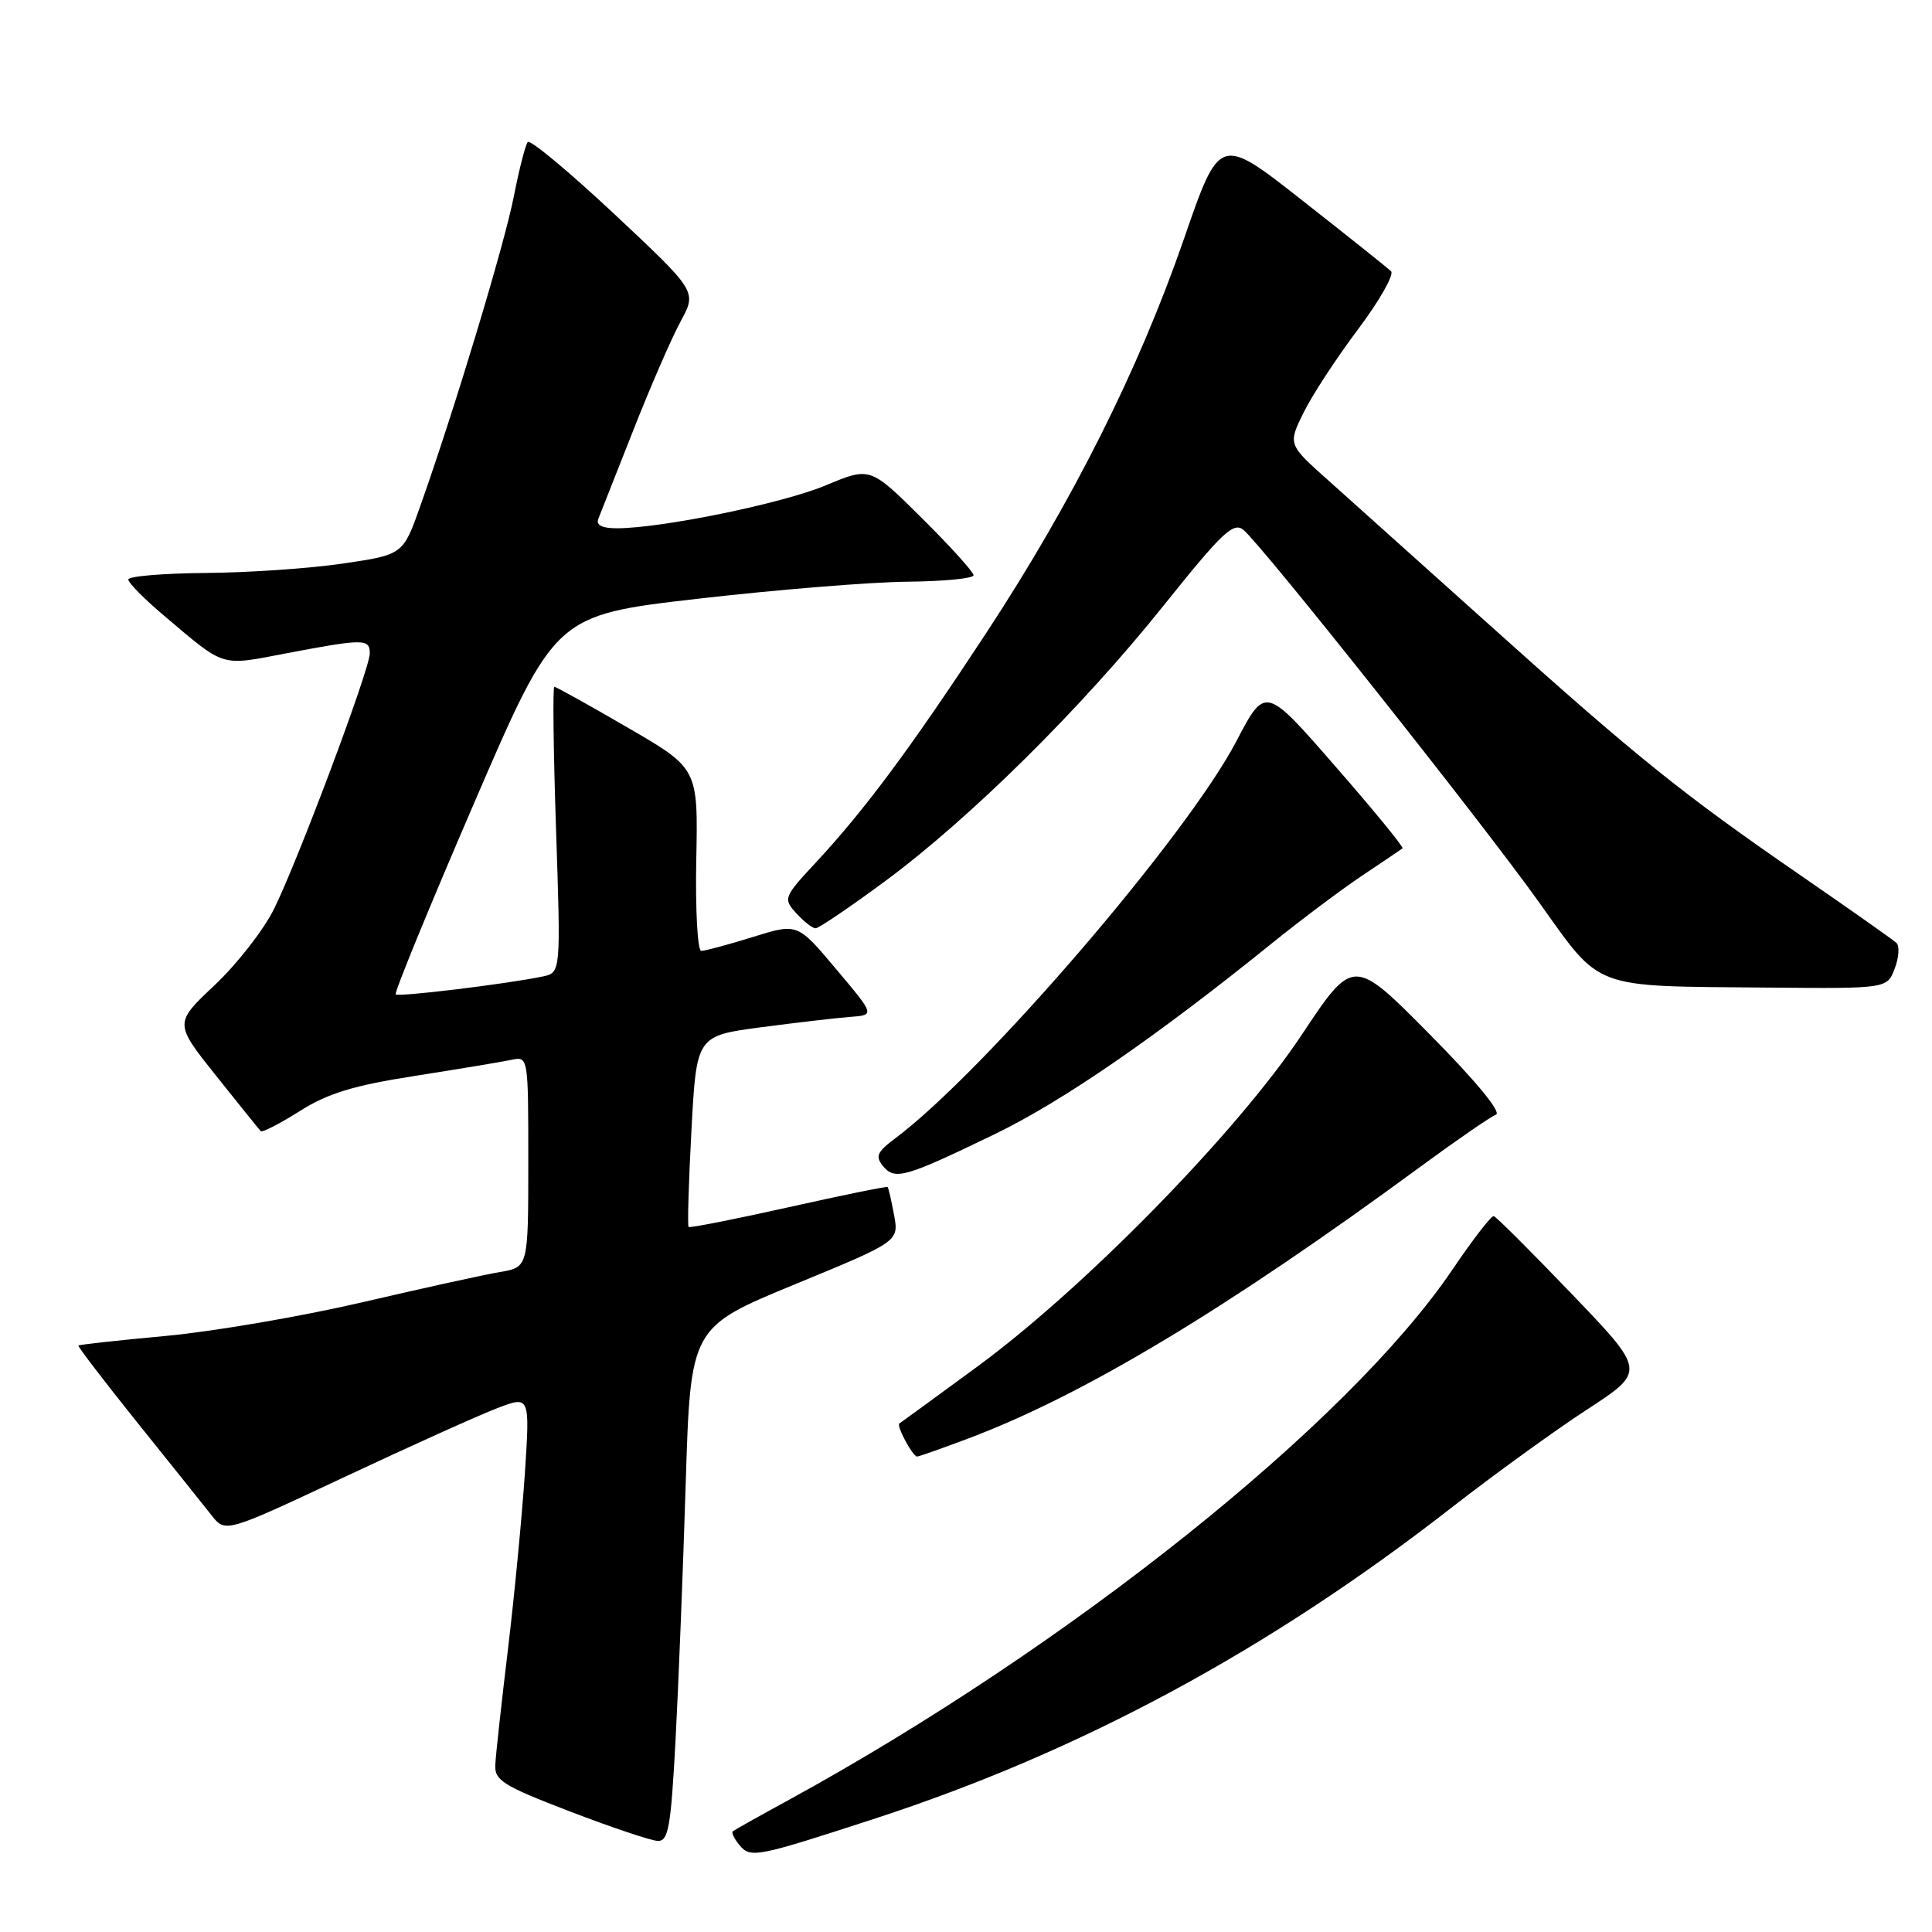 <?xml version="1.0" encoding="UTF-8" standalone="no"?>
<!DOCTYPE svg PUBLIC "-//W3C//DTD SVG 1.1//EN" "http://www.w3.org/Graphics/SVG/1.1/DTD/svg11.dtd" >
<svg xmlns="http://www.w3.org/2000/svg" xmlns:xlink="http://www.w3.org/1999/xlink" version="1.1" viewBox="0 0 256 256">
 <g >
 <path fill="currentColor"
d=" M 116.00 240.95 C 143.20 232.08 168.15 218.62 192.31 199.79 C 197.92 195.42 206.01 189.56 210.29 186.77 C 218.08 181.69 218.08 181.69 208.29 171.48 C 202.91 165.87 198.24 161.21 197.93 161.14 C 197.61 161.06 195.14 164.26 192.44 168.25 C 178.65 188.61 141.67 218.16 104.50 238.51 C 100.65 240.61 97.32 242.48 97.11 242.65 C 96.89 242.81 97.28 243.63 97.97 244.47 C 99.45 246.25 100.16 246.11 116.00 240.95 Z  M 89.51 230.65 C 89.90 223.30 90.51 207.98 90.86 196.59 C 91.50 175.88 91.50 175.88 105.30 170.19 C 119.11 164.50 119.11 164.50 118.47 161.00 C 118.11 159.07 117.73 157.40 117.61 157.29 C 117.50 157.17 111.58 158.38 104.47 159.97 C 97.35 161.56 91.40 162.73 91.24 162.58 C 91.08 162.42 91.25 156.65 91.62 149.77 C 92.29 137.25 92.29 137.25 100.90 136.11 C 105.63 135.49 110.94 134.87 112.71 134.74 C 115.92 134.50 115.92 134.50 110.79 128.41 C 105.67 122.31 105.67 122.31 99.75 124.16 C 96.49 125.17 93.42 126.00 92.92 126.00 C 92.43 126.00 92.13 120.57 92.26 113.91 C 92.50 101.82 92.50 101.82 83.17 96.41 C 78.05 93.43 73.67 91.00 73.45 91.00 C 73.23 91.00 73.33 99.52 73.68 109.94 C 74.31 128.88 74.31 128.88 71.91 129.39 C 67.15 130.38 52.80 132.13 52.43 131.76 C 52.22 131.55 56.89 120.16 62.81 106.44 C 73.56 81.51 73.56 81.51 92.53 79.33 C 102.96 78.13 115.44 77.12 120.25 77.08 C 125.06 77.03 129.00 76.65 129.00 76.22 C 129.00 75.80 125.92 72.39 122.15 68.65 C 115.30 61.85 115.30 61.85 109.40 64.32 C 103.68 66.71 87.66 70.00 81.72 70.00 C 79.77 70.00 78.95 69.58 79.28 68.75 C 79.56 68.06 81.64 62.78 83.92 57.00 C 86.19 51.22 89.02 44.73 90.20 42.56 C 92.34 38.62 92.34 38.62 81.42 28.38 C 75.41 22.75 70.24 18.45 69.93 18.82 C 69.62 19.20 68.79 22.42 68.09 26.00 C 66.85 32.35 60.31 54.00 55.71 67.00 C 53.41 73.50 53.41 73.50 45.46 74.67 C 41.08 75.32 32.89 75.88 27.25 75.92 C 21.61 75.97 17.00 76.35 17.00 76.79 C 17.00 77.22 19.11 79.36 21.69 81.54 C 29.98 88.54 29.06 88.26 38.09 86.54 C 48.21 84.62 49.00 84.63 49.00 86.58 C 49.00 88.66 39.45 114.13 36.28 120.50 C 34.91 123.25 31.38 127.77 28.44 130.54 C 23.09 135.58 23.09 135.58 28.63 142.54 C 31.68 146.37 34.35 149.67 34.55 149.88 C 34.76 150.09 37.08 148.89 39.71 147.23 C 43.43 144.87 46.84 143.83 55.00 142.56 C 60.78 141.65 66.51 140.70 67.75 140.44 C 70.00 139.96 70.00 139.97 70.00 153.94 C 70.00 167.91 70.00 167.91 66.25 168.55 C 64.19 168.89 55.98 170.70 48.00 172.56 C 40.02 174.42 28.35 176.42 22.05 177.01 C 15.75 177.59 10.50 178.17 10.39 178.29 C 10.27 178.40 13.79 183.00 18.20 188.50 C 22.62 194.00 27.05 199.54 28.05 200.81 C 29.88 203.11 29.88 203.11 45.69 195.69 C 54.38 191.61 63.46 187.52 65.86 186.60 C 70.22 184.93 70.22 184.93 69.55 195.21 C 69.17 200.87 68.17 211.35 67.31 218.50 C 66.45 225.65 65.69 232.55 65.63 233.84 C 65.51 235.91 66.65 236.62 75.50 240.02 C 81.00 242.13 86.24 243.89 87.15 243.93 C 88.57 243.99 88.89 242.14 89.51 230.65 Z  M 128.32 190.60 C 143.55 184.87 162.55 173.45 188.22 154.59 C 193.01 151.07 197.51 147.97 198.22 147.70 C 199.00 147.41 195.58 143.25 189.41 137.02 C 179.32 126.83 179.32 126.83 172.45 137.17 C 163.93 149.98 143.75 170.62 129.50 181.08 C 124.00 185.12 119.35 188.51 119.17 188.62 C 118.74 188.89 120.94 193.00 121.51 193.00 C 121.76 193.00 124.82 191.92 128.32 190.60 Z  M 131.89 150.24 C 140.84 145.90 153.19 137.39 168.50 125.02 C 172.35 121.91 177.75 117.86 180.50 116.02 C 183.25 114.18 185.65 112.56 185.84 112.41 C 186.03 112.26 182.02 107.36 176.92 101.52 C 167.66 90.89 167.66 90.89 163.84 98.19 C 157.29 110.74 130.43 142.00 118.62 150.84 C 116.21 152.64 115.95 153.23 117.01 154.52 C 118.59 156.42 119.93 156.03 131.89 150.24 Z  M 251.06 128.34 C 251.62 126.87 251.72 125.34 251.29 124.94 C 250.85 124.53 245.10 120.48 238.50 115.93 C 222.91 105.19 216.83 100.30 197.47 82.90 C 188.65 74.98 179.01 66.34 176.05 63.69 C 170.66 58.89 170.66 58.89 172.72 54.69 C 173.85 52.39 177.11 47.40 179.96 43.62 C 182.80 39.83 184.76 36.37 184.32 35.94 C 183.87 35.50 178.57 31.28 172.55 26.55 C 161.61 17.95 161.61 17.95 156.87 31.68 C 150.89 48.96 142.15 66.40 130.71 83.83 C 120.70 99.08 114.64 107.25 108.13 114.26 C 103.82 118.89 103.76 119.07 105.51 121.01 C 106.50 122.10 107.65 123.00 108.07 123.00 C 108.49 123.00 112.58 120.23 117.16 116.85 C 128.47 108.51 143.31 93.84 154.20 80.22 C 161.96 70.53 163.44 69.12 164.77 70.22 C 167.27 72.30 196.13 108.64 203.89 119.50 C 212.31 131.27 210.65 130.65 234.27 130.86 C 250.05 131.00 250.05 131.00 251.06 128.34 Z "/>
</g>
</svg>